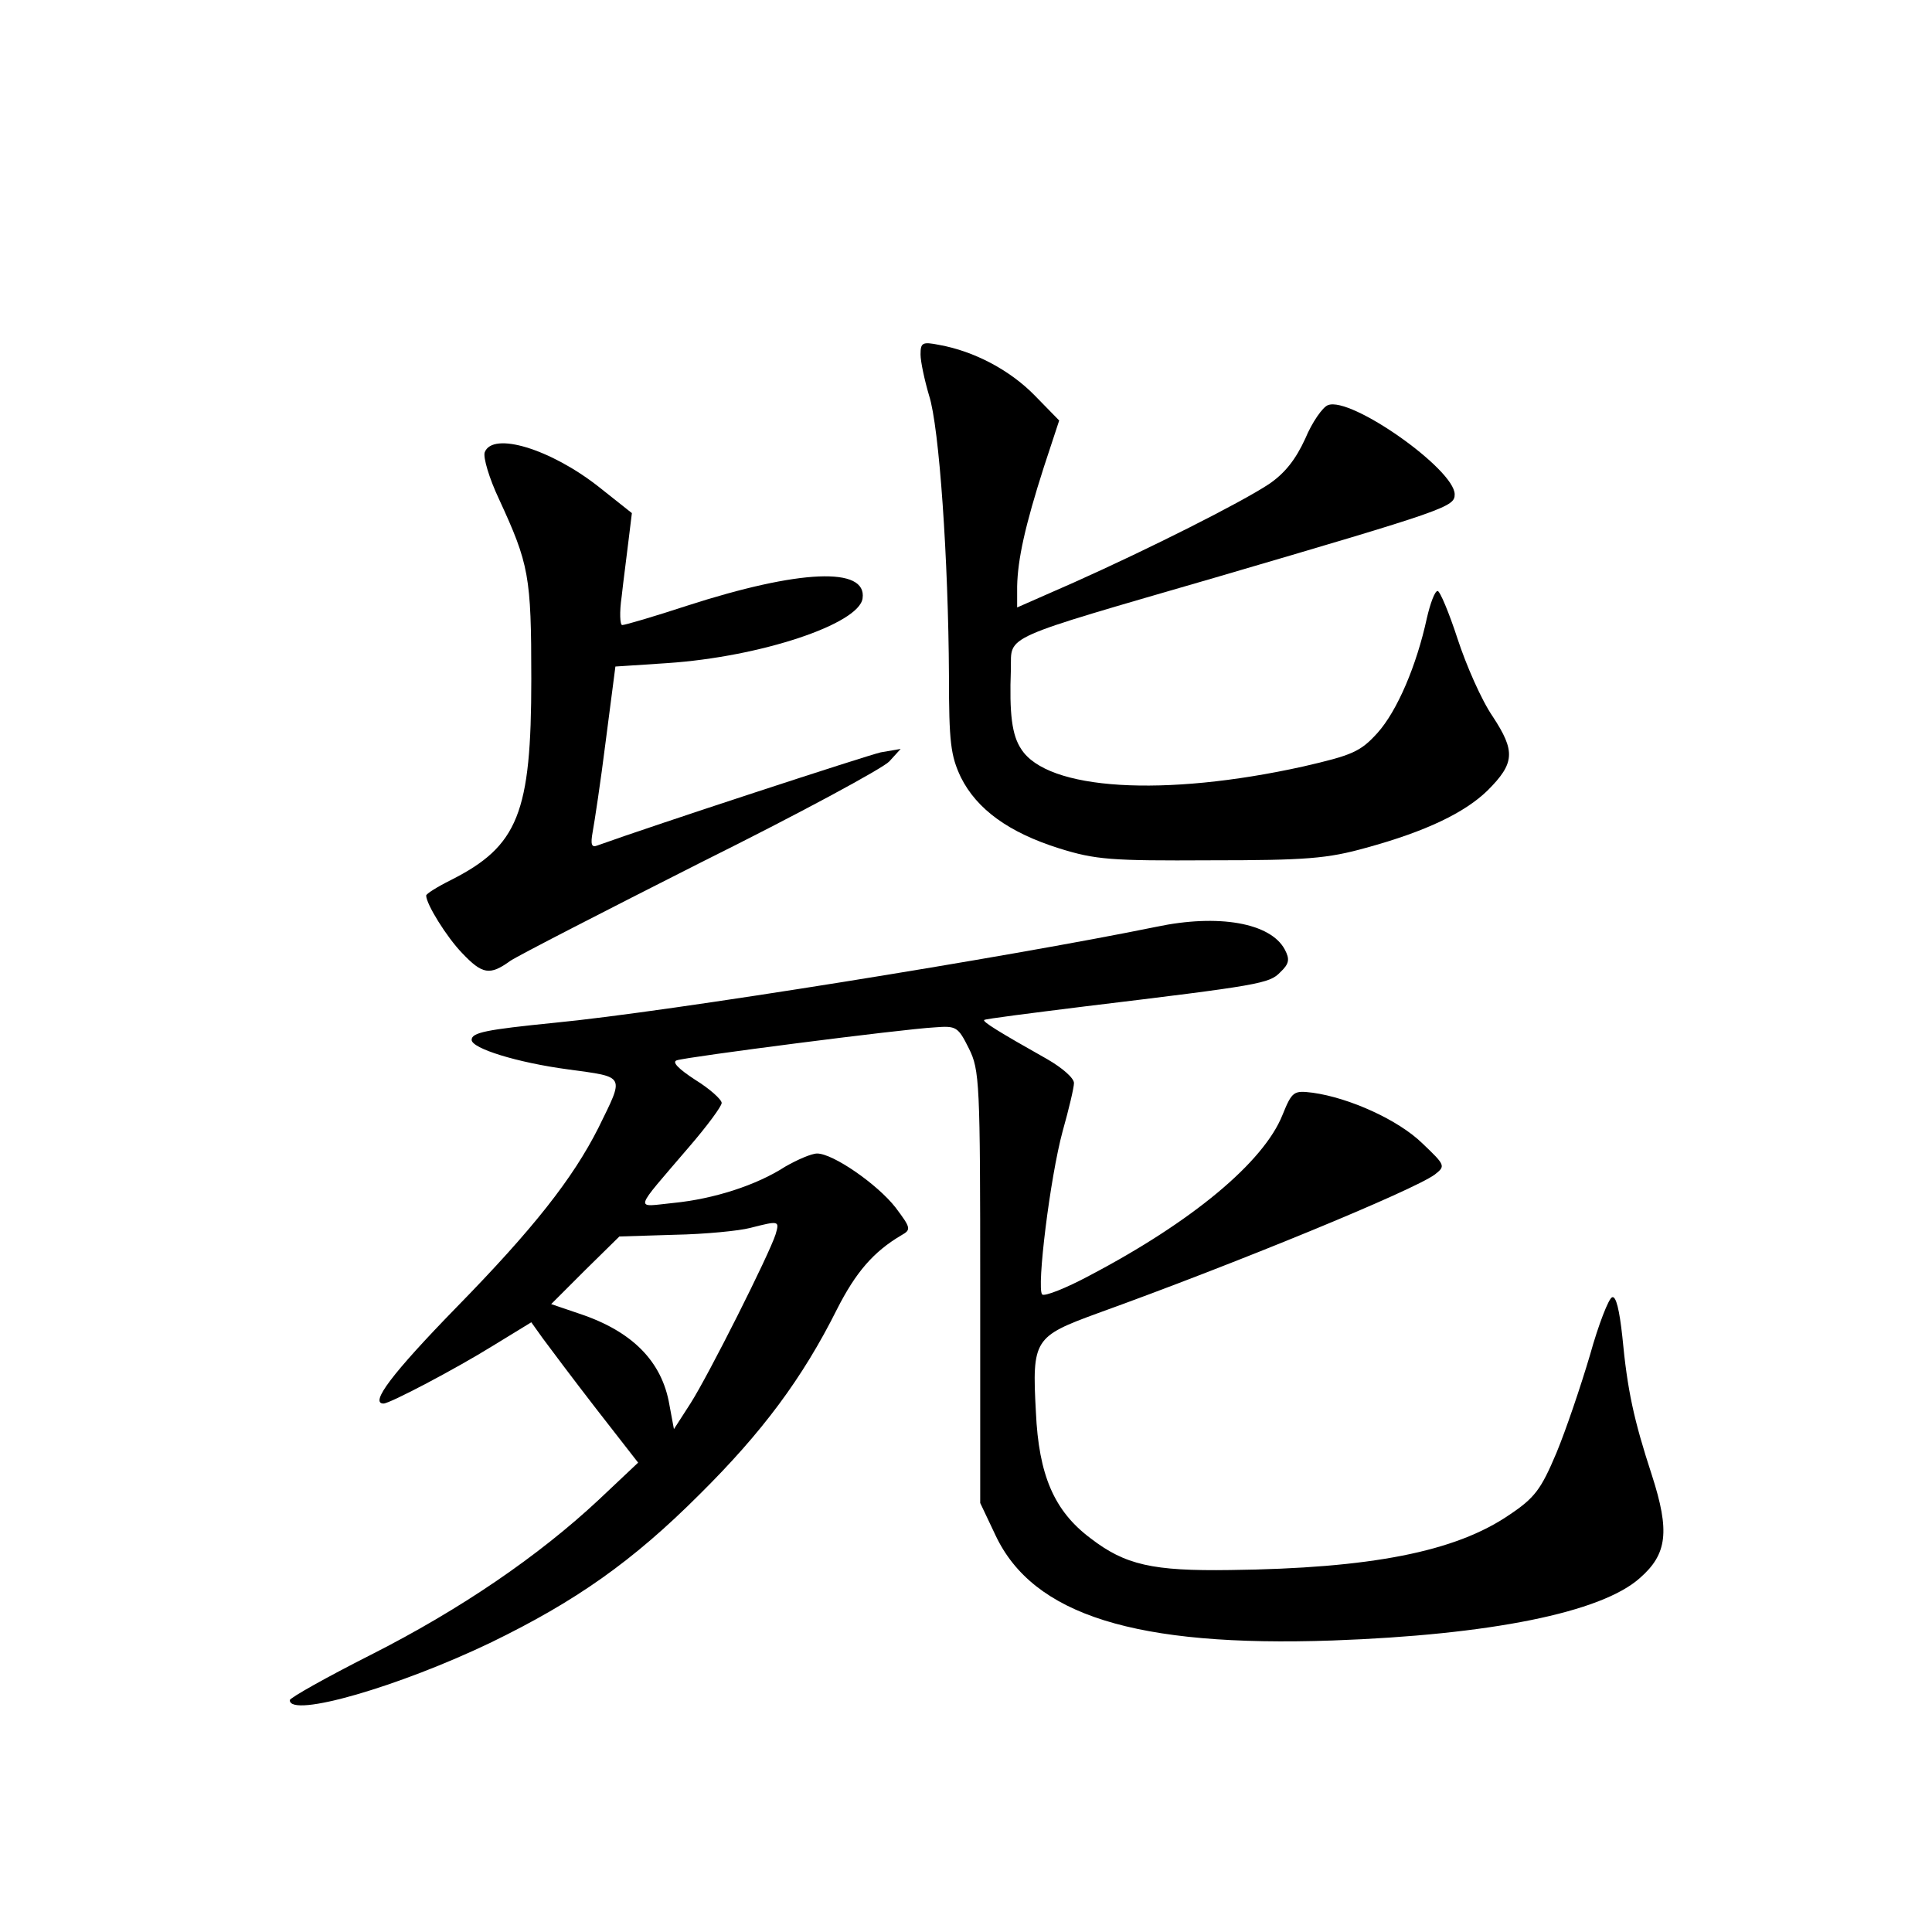 <?xml version="1.0" standalone="no"?>
<!DOCTYPE svg PUBLIC "-//W3C//DTD SVG 20010904//EN"
 "http://www.w3.org/TR/2001/REC-SVG-20010904/DTD/svg10.dtd">
<svg version="1.0" xmlns="http://www.w3.org/2000/svg"
 width="340pt" height="340pt" viewBox="0 0 340 340"
 preserveAspectRatio="xMidYMid meet">
<g transform="translate(0,340) scale(0.1,-0.1)"
fill="#000000" stroke="none">
<path d="M1620 2776 c0 -12 7 -45 15 -72 18 -55 34 -290 35 -493 0 -117 3
-141 21 -179 28 -56 84 -97 173 -125 64 -20 91 -22 266 -21 169 0 206 3 274
22 106 29 174 62 214 101 48 48 49 69 9 130 -20 29 -47 91 -62 137 -15 46 -31
84 -35 84 -5 0 -13 -22 -19 -48 -18 -83 -52 -163 -87 -202 -30 -33 -44 -39
-131 -59 -244 -54 -450 -42 -496 31 -16 24 -21 61 -18 141 1 60 -21 50 361
161 406 119 420 124 420 146 0 44 -183 173 -223 157 -9 -3 -28 -30 -40 -59
-17 -37 -36 -61 -64 -80 -50 -33 -211 -114 -343 -173 l-100 -44 0 37 c1 48 14
107 47 210 l27 82 -43 44 c-44 45 -107 78 -168 89 -30 6 -33 4 -33 -17z"/>
<path d="M853 2604 c-3 -9 8 -46 25 -82 53 -115 57 -135 57 -317 0 -236 -23
-294 -142 -354 -24 -12 -43 -24 -43 -27 0 -15 36 -73 63 -101 36 -38 49 -40
85 -14 15 10 167 88 337 174 171 85 319 165 330 177 l20 22 -35 -6 c-26 -6
-399 -128 -499 -164 -10 -4 -12 2 -8 24 3 16 14 88 23 160 l17 131 91 6 c165
11 338 69 344 114 8 56 -111 51 -309 -13 -58 -19 -109 -34 -114 -34 -4 0 -5
23 -1 50 3 28 9 72 12 98 l6 49 -58 46 c-85 67 -187 98 -201 61z"/>
<path d="M2035 1769 c-259 -53 -861 -150 -1060 -169 -119 -12 -145 -17 -145
-30 0 -15 80 -40 170 -52 102 -14 99 -9 53 -103 -45 -89 -114 -177 -250 -316
-113 -116 -153 -169 -128 -169 11 0 127 61 193 102 l67 41 20 -28 c11 -15 53
-71 94 -124 l74 -95 -70 -66 c-105 -98 -242 -192 -400 -272 -79 -40 -143 -76
-143 -80 0 -32 193 24 355 102 148 72 248 142 366 260 110 109 181 204 242
326 33 65 64 101 113 130 18 10 17 13 -10 49 -32 41 -110 95 -138 95 -10 0
-35 -11 -56 -23 -51 -33 -126 -57 -197 -64 -69 -7 -72 -18 28 99 31 36 57 71
57 77 0 6 -21 25 -47 41 -29 19 -41 31 -32 34 17 6 397 55 454 58 38 3 41 1
60 -37 19 -38 20 -60 20 -420 l0 -380 27 -57 c66 -140 246 -197 593 -185 277
10 473 49 541 110 48 42 53 82 21 181 -32 98 -43 149 -52 244 -5 46 -11 72
-18 69 -6 -2 -24 -48 -39 -102 -16 -54 -42 -131 -59 -172 -27 -64 -38 -79 -83
-109 -95 -65 -244 -94 -491 -97 -137 -2 -185 9 -246 56 -64 48 -91 111 -96
222 -7 128 -3 133 109 174 244 88 555 216 593 244 19 15 19 16 -22 55 -42 41
-128 80 -193 89 -33 4 -36 3 -53 -39 -33 -83 -159 -188 -340 -283 -41 -22 -79
-37 -83 -33 -10 11 14 206 36 287 11 39 20 77 20 85 0 9 -21 27 -47 42 -87 49
-114 66 -111 69 2 2 82 12 178 24 306 37 324 40 343 60 16 15 17 23 8 40 -25
47 -117 63 -226 40z m-670 -541 c-11 -35 -118 -248 -150 -298 l-29 -45 -8 43
c-13 76 -65 129 -158 160 l-50 17 60 60 60 59 97 3 c54 1 114 7 133 12 51 13
52 13 45 -11z"/>
</g>
</svg>
